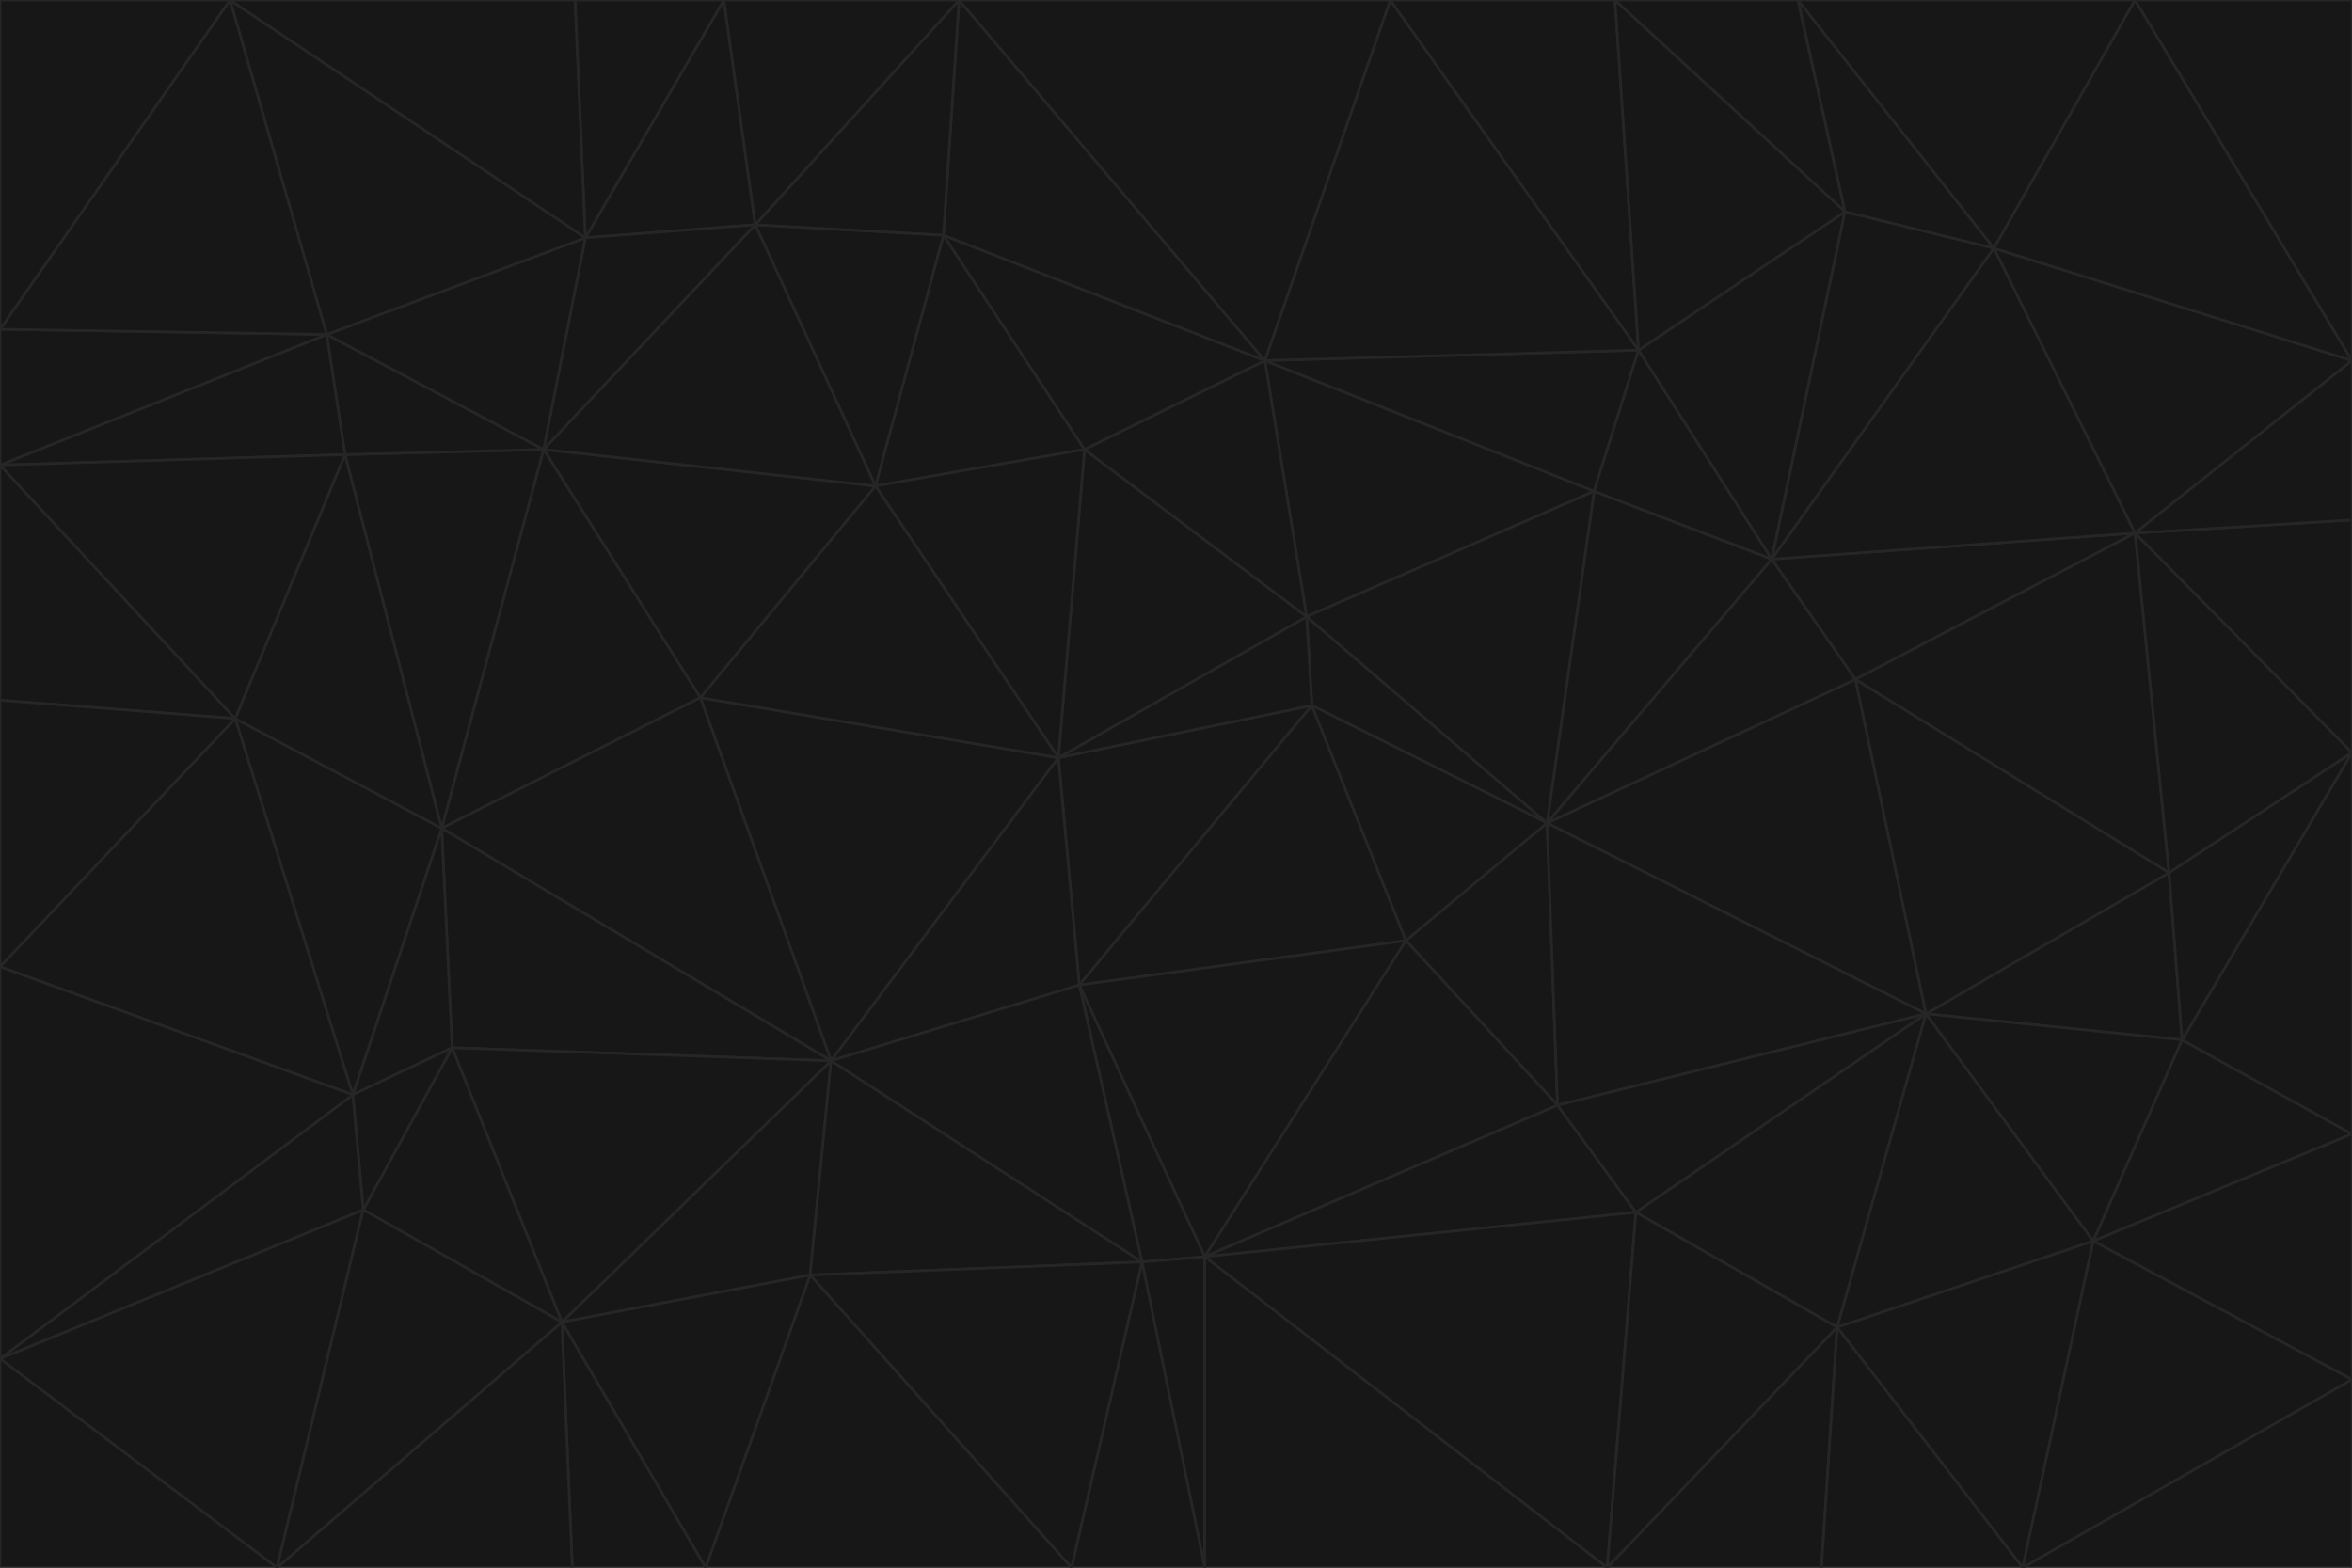 <svg id="visual" viewBox="0 0 900 600" width="900" height="600" xmlns="http://www.w3.org/2000/svg" xmlns:xlink="http://www.w3.org/1999/xlink" version="1.1"><g stroke-width="1" stroke-linejoin="bevel"><path d="M405 290L413 377L502 270Z" fill="#171717" stroke="#262626"></path><path d="M413 377L538 360L502 270Z" fill="#171717" stroke="#262626"></path><path d="M592 315L500 236L502 270Z" fill="#171717" stroke="#262626"></path><path d="M502 270L500 236L405 290Z" fill="#171717" stroke="#262626"></path><path d="M538 360L592 315L502 270Z" fill="#171717" stroke="#262626"></path><path d="M413 377L461 481L538 360Z" fill="#171717" stroke="#262626"></path><path d="M538 360L596 423L592 315Z" fill="#171717" stroke="#262626"></path><path d="M413 377L437 483L461 481Z" fill="#171717" stroke="#262626"></path><path d="M461 481L596 423L538 360Z" fill="#171717" stroke="#262626"></path><path d="M500 236L415 172L405 290Z" fill="#171717" stroke="#262626"></path><path d="M268 267L318 406L405 290Z" fill="#171717" stroke="#262626"></path><path d="M405 290L318 406L413 377Z" fill="#171717" stroke="#262626"></path><path d="M413 377L318 406L437 483Z" fill="#171717" stroke="#262626"></path><path d="M610 188L484 138L500 236Z" fill="#171717" stroke="#262626"></path><path d="M500 236L484 138L415 172Z" fill="#171717" stroke="#262626"></path><path d="M361 90L335 186L415 172Z" fill="#171717" stroke="#262626"></path><path d="M415 172L335 186L405 290Z" fill="#171717" stroke="#262626"></path><path d="M678 214L610 188L592 315Z" fill="#171717" stroke="#262626"></path><path d="M592 315L610 188L500 236Z" fill="#171717" stroke="#262626"></path><path d="M335 186L268 267L405 290Z" fill="#171717" stroke="#262626"></path><path d="M461 481L626 464L596 423Z" fill="#171717" stroke="#262626"></path><path d="M737 388L710 260L592 315Z" fill="#171717" stroke="#262626"></path><path d="M215 506L310 488L318 406Z" fill="#171717" stroke="#262626"></path><path d="M318 406L310 488L437 483Z" fill="#171717" stroke="#262626"></path><path d="M710 260L678 214L592 315Z" fill="#171717" stroke="#262626"></path><path d="M610 188L627 134L484 138Z" fill="#171717" stroke="#262626"></path><path d="M678 214L627 134L610 188Z" fill="#171717" stroke="#262626"></path><path d="M737 388L592 315L596 423Z" fill="#171717" stroke="#262626"></path><path d="M678 214L706 81L627 134Z" fill="#171717" stroke="#262626"></path><path d="M484 138L361 90L415 172Z" fill="#171717" stroke="#262626"></path><path d="M335 186L208 172L268 267Z" fill="#171717" stroke="#262626"></path><path d="M367 0L361 90L484 138Z" fill="#171717" stroke="#262626"></path><path d="M437 483L461 600L461 481Z" fill="#171717" stroke="#262626"></path><path d="M461 481L615 600L626 464Z" fill="#171717" stroke="#262626"></path><path d="M410 600L461 600L437 483Z" fill="#171717" stroke="#262626"></path><path d="M310 488L410 600L437 483Z" fill="#171717" stroke="#262626"></path><path d="M626 464L737 388L596 423Z" fill="#171717" stroke="#262626"></path><path d="M703 508L737 388L626 464Z" fill="#171717" stroke="#262626"></path><path d="M208 172L169 317L268 267Z" fill="#171717" stroke="#262626"></path><path d="M268 267L169 317L318 406Z" fill="#171717" stroke="#262626"></path><path d="M361 90L289 86L335 186Z" fill="#171717" stroke="#262626"></path><path d="M615 600L703 508L626 464Z" fill="#171717" stroke="#262626"></path><path d="M169 317L173 401L318 406Z" fill="#171717" stroke="#262626"></path><path d="M310 488L270 600L410 600Z" fill="#171717" stroke="#262626"></path><path d="M289 86L208 172L335 186Z" fill="#171717" stroke="#262626"></path><path d="M173 401L215 506L318 406Z" fill="#171717" stroke="#262626"></path><path d="M461 600L615 600L461 481Z" fill="#171717" stroke="#262626"></path><path d="M215 506L270 600L310 488Z" fill="#171717" stroke="#262626"></path><path d="M627 134L532 0L484 138Z" fill="#171717" stroke="#262626"></path><path d="M361 90L367 0L289 86Z" fill="#171717" stroke="#262626"></path><path d="M277 0L224 91L289 86Z" fill="#171717" stroke="#262626"></path><path d="M289 86L224 91L208 172Z" fill="#171717" stroke="#262626"></path><path d="M208 172L132 174L169 317Z" fill="#171717" stroke="#262626"></path><path d="M173 401L139 463L215 506Z" fill="#171717" stroke="#262626"></path><path d="M215 506L219 600L270 600Z" fill="#171717" stroke="#262626"></path><path d="M169 317L135 419L173 401Z" fill="#171717" stroke="#262626"></path><path d="M90 275L135 419L169 317Z" fill="#171717" stroke="#262626"></path><path d="M532 0L367 0L484 138Z" fill="#171717" stroke="#262626"></path><path d="M763 95L706 81L678 214Z" fill="#171717" stroke="#262626"></path><path d="M627 134L618 0L532 0Z" fill="#171717" stroke="#262626"></path><path d="M817 204L678 214L710 260Z" fill="#171717" stroke="#262626"></path><path d="M135 419L139 463L173 401Z" fill="#171717" stroke="#262626"></path><path d="M615 600L697 600L703 508Z" fill="#171717" stroke="#262626"></path><path d="M835 398L830 334L737 388Z" fill="#171717" stroke="#262626"></path><path d="M706 81L618 0L627 134Z" fill="#171717" stroke="#262626"></path><path d="M106 600L219 600L215 506Z" fill="#171717" stroke="#262626"></path><path d="M125 128L132 174L208 172Z" fill="#171717" stroke="#262626"></path><path d="M801 475L737 388L703 508Z" fill="#171717" stroke="#262626"></path><path d="M737 388L830 334L710 260Z" fill="#171717" stroke="#262626"></path><path d="M774 600L801 475L703 508Z" fill="#171717" stroke="#262626"></path><path d="M830 334L817 204L710 260Z" fill="#171717" stroke="#262626"></path><path d="M132 174L90 275L169 317Z" fill="#171717" stroke="#262626"></path><path d="M0 520L106 600L139 463Z" fill="#171717" stroke="#262626"></path><path d="M367 0L277 0L289 86Z" fill="#171717" stroke="#262626"></path><path d="M224 91L125 128L208 172Z" fill="#171717" stroke="#262626"></path><path d="M801 475L835 398L737 388Z" fill="#171717" stroke="#262626"></path><path d="M817 204L763 95L678 214Z" fill="#171717" stroke="#262626"></path><path d="M706 81L688 0L618 0Z" fill="#171717" stroke="#262626"></path><path d="M88 0L125 128L224 91Z" fill="#171717" stroke="#262626"></path><path d="M0 178L0 268L90 275Z" fill="#171717" stroke="#262626"></path><path d="M763 95L688 0L706 81Z" fill="#171717" stroke="#262626"></path><path d="M277 0L220 0L224 91Z" fill="#171717" stroke="#262626"></path><path d="M697 600L774 600L703 508Z" fill="#171717" stroke="#262626"></path><path d="M801 475L900 434L835 398Z" fill="#171717" stroke="#262626"></path><path d="M900 434L900 288L835 398Z" fill="#171717" stroke="#262626"></path><path d="M835 398L900 288L830 334Z" fill="#171717" stroke="#262626"></path><path d="M830 334L900 288L817 204Z" fill="#171717" stroke="#262626"></path><path d="M817 204L900 138L763 95Z" fill="#171717" stroke="#262626"></path><path d="M0 520L139 463L135 419Z" fill="#171717" stroke="#262626"></path><path d="M139 463L106 600L215 506Z" fill="#171717" stroke="#262626"></path><path d="M900 528L900 434L801 475Z" fill="#171717" stroke="#262626"></path><path d="M900 288L900 199L817 204Z" fill="#171717" stroke="#262626"></path><path d="M763 95L817 0L688 0Z" fill="#171717" stroke="#262626"></path><path d="M90 275L0 370L135 419Z" fill="#171717" stroke="#262626"></path><path d="M0 268L0 370L90 275Z" fill="#171717" stroke="#262626"></path><path d="M0 178L132 174L125 128Z" fill="#171717" stroke="#262626"></path><path d="M0 178L90 275L132 174Z" fill="#171717" stroke="#262626"></path><path d="M900 199L900 138L817 204Z" fill="#171717" stroke="#262626"></path><path d="M774 600L900 528L801 475Z" fill="#171717" stroke="#262626"></path><path d="M900 138L817 0L763 95Z" fill="#171717" stroke="#262626"></path><path d="M0 126L0 178L125 128Z" fill="#171717" stroke="#262626"></path><path d="M220 0L88 0L224 91Z" fill="#171717" stroke="#262626"></path><path d="M0 370L0 520L135 419Z" fill="#171717" stroke="#262626"></path><path d="M88 0L0 126L125 128Z" fill="#171717" stroke="#262626"></path><path d="M774 600L900 600L900 528Z" fill="#171717" stroke="#262626"></path><path d="M0 520L0 600L106 600Z" fill="#171717" stroke="#262626"></path><path d="M900 138L900 0L817 0Z" fill="#171717" stroke="#262626"></path><path d="M88 0L0 0L0 126Z" fill="#171717" stroke="#262626"></path></g></svg>